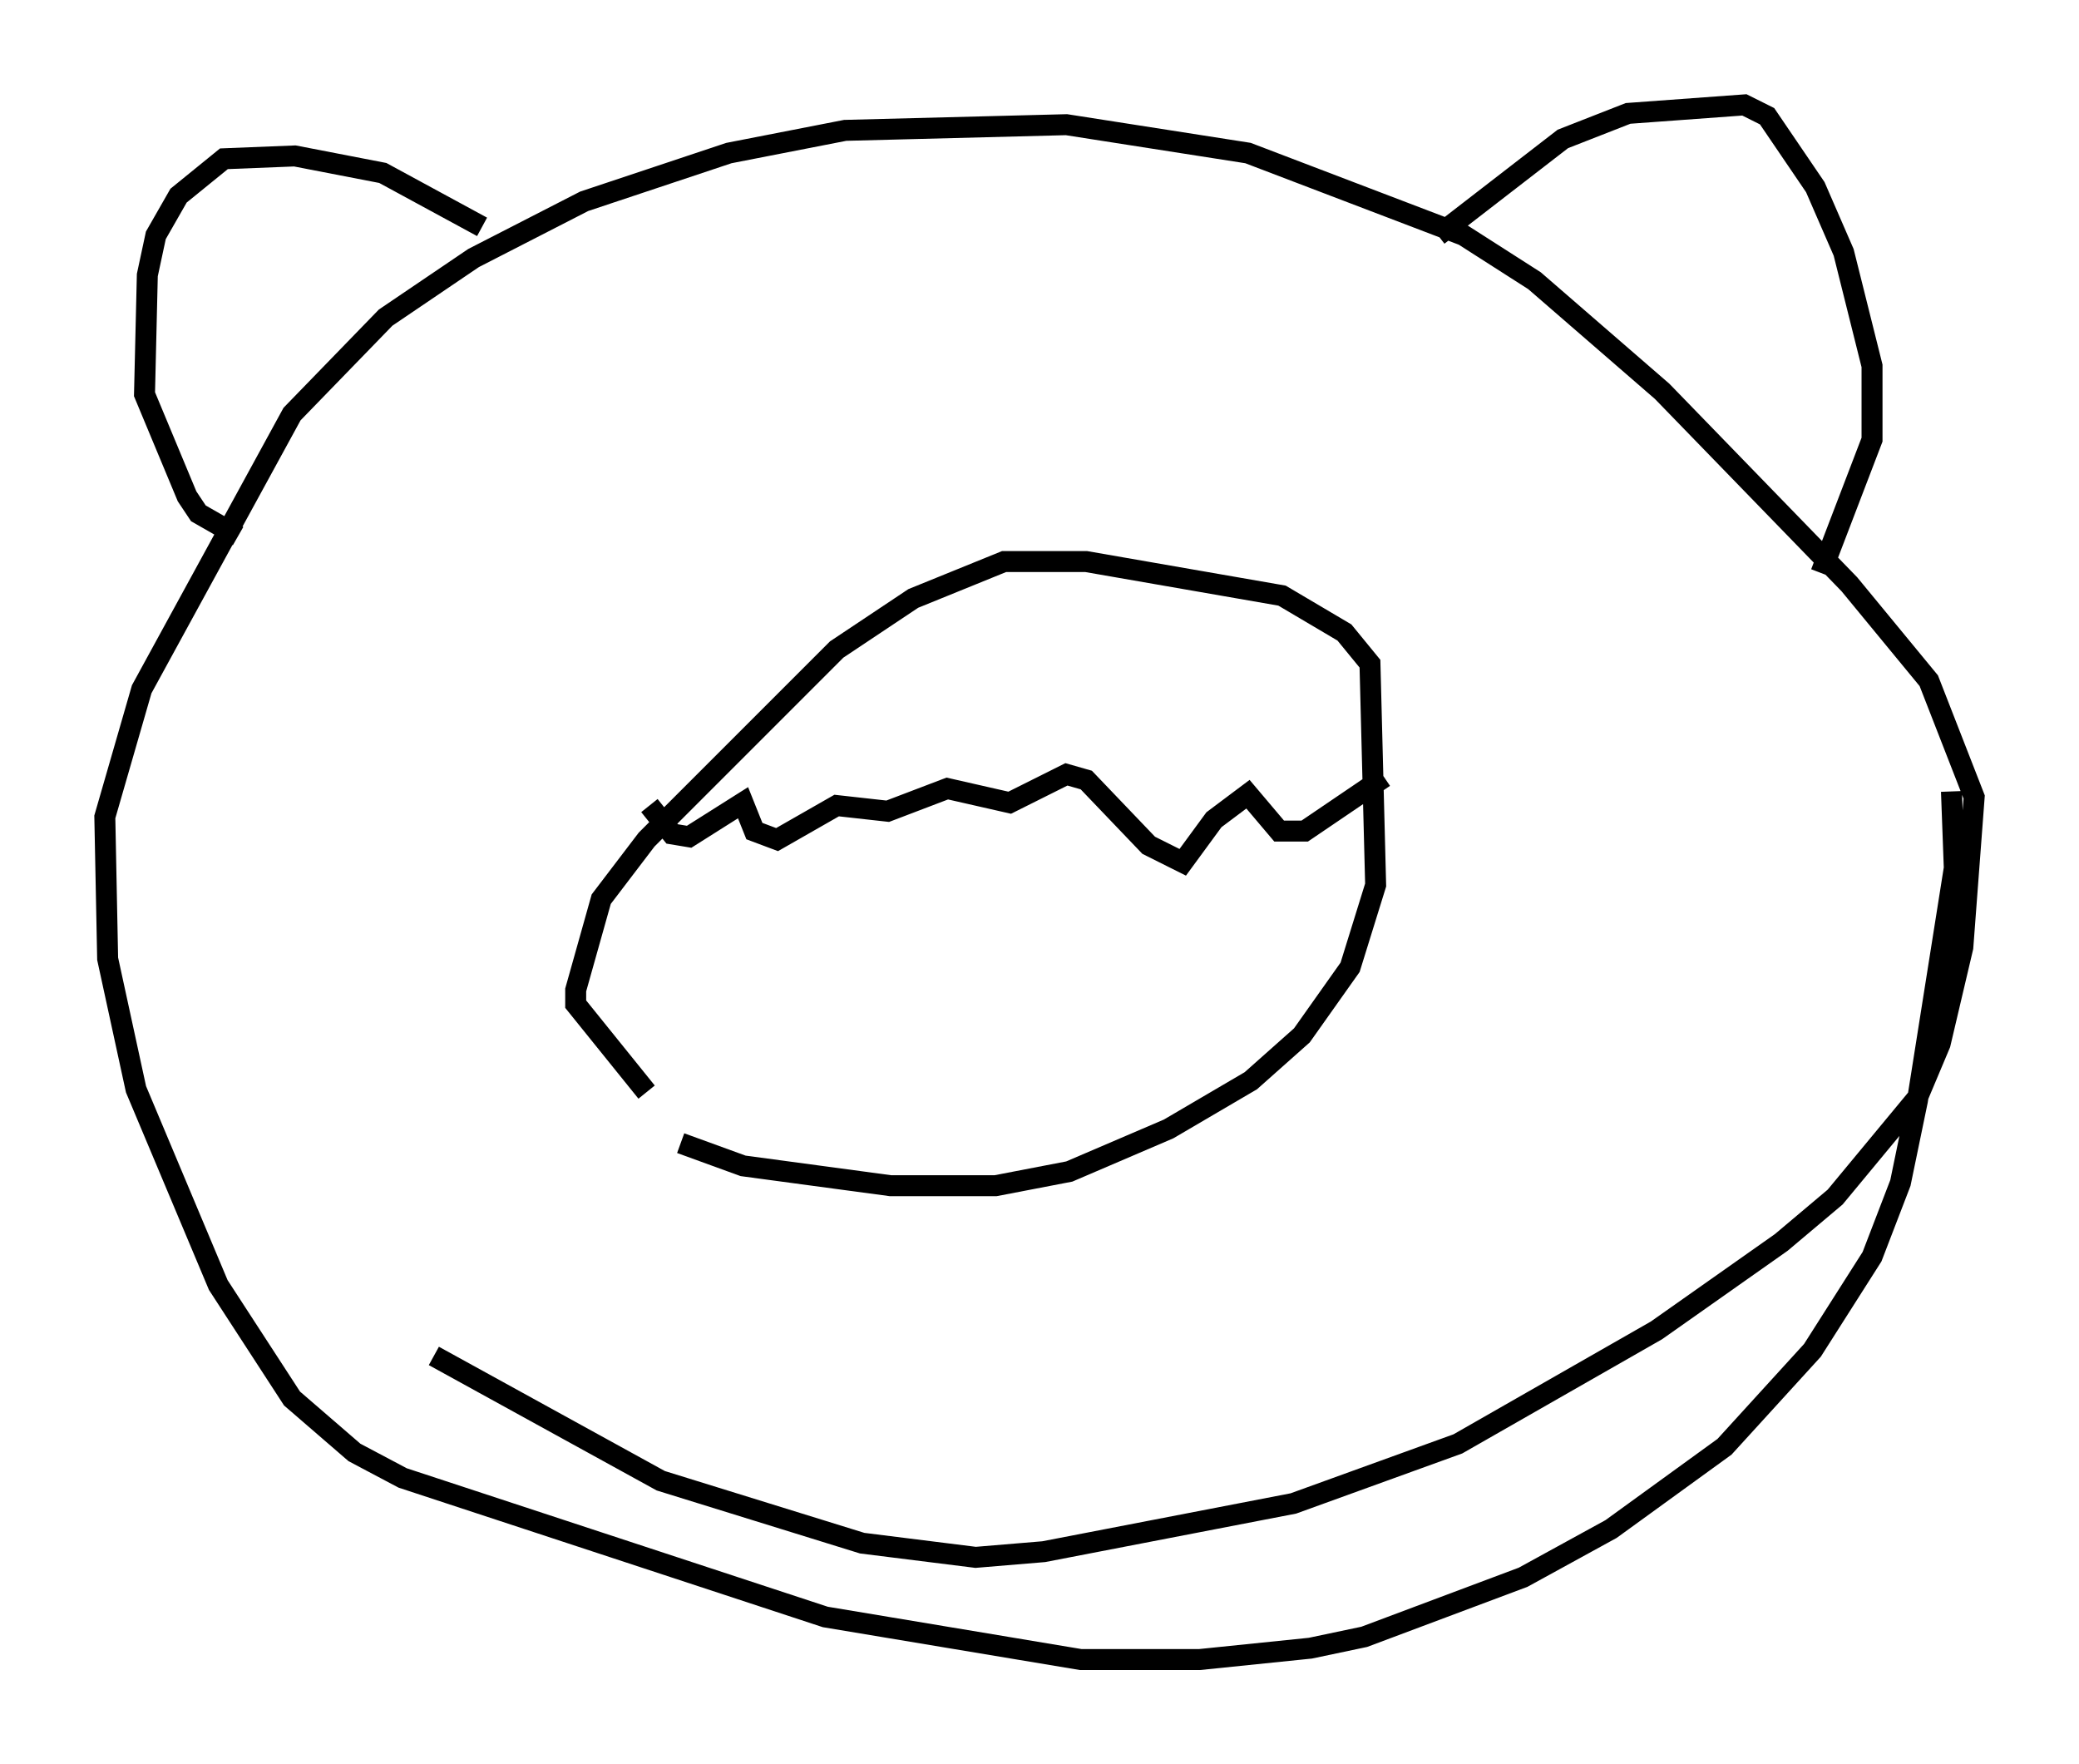 <?xml version="1.0" encoding="utf-8" ?>
<svg baseProfile="full" height="84.153" version="1.1" width="99.174" xmlns="http://www.w3.org/2000/svg" xmlns:ev="http://www.w3.org/2001/xml-events" xmlns:xlink="http://www.w3.org/1999/xlink"><defs /><rect fill="white" height="84.153" width="99.174" x="0" y="0" /><path d="M27.463, 51.82 m5.007, 2.706 l2.977, 1.083 7.036, 0.947 l5.007, 0.0 3.518, -0.677 l4.736, -2.03 3.924, -2.3 l2.436, -2.165 2.3, -3.248 l1.218, -3.924 -0.271, -10.555 l-1.218, -1.488 -2.977, -1.759 l-9.337, -1.624 -3.924, 0.0 l-4.33, 1.759 -3.654, 2.436 l-9.066, 9.066 -2.165, 2.842 l-1.218, 4.33 0.0, 0.677 l3.383, 4.195 m-10.149, 12.584 l10.825, 5.954 9.607, 2.977 l5.413, 0.677 3.248, -0.271 l11.908, -2.3 7.848, -2.842 l9.472, -5.413 5.954, -4.195 l2.571, -2.165 3.924, -4.736 l1.083, -2.571 1.083, -4.601 l0.541, -7.172 -2.165, -5.548 l-3.789, -4.601 -8.931, -9.202 l-6.089, -5.277 -3.383, -2.165 l-10.284, -3.924 -8.66, -1.353 l-10.555, 0.271 -5.548, 1.083 l-6.901, 2.3 -5.277, 2.706 l-4.195, 2.842 -4.465, 4.601 l-7.172, 13.126 -1.759, 6.089 l0.135, 6.766 1.353, 6.225 l3.924, 9.337 3.518, 5.413 l2.977, 2.571 2.3, 1.218 l20.162, 6.631 12.178, 2.03 l5.683, 0.0 5.277, -0.541 l2.571, -0.541 7.578, -2.842 l4.195, -2.3 5.413, -3.924 l4.195, -4.601 2.842, -4.465 l1.353, -3.518 0.812, -3.924 l1.759, -11.096 -0.135, -3.654 m-24.492, -26.522 l5.954, -4.601 3.112, -1.218 l5.548, -0.406 1.083, 0.541 l2.3, 3.383 1.353, 3.112 l1.353, 5.413 0.0, 3.518 l-2.436, 6.36 m-63.869, -16.509 l-4.736, -2.571 -4.195, -0.812 l-3.383, 0.135 -2.165, 1.759 l-1.083, 1.894 -0.406, 1.894 l-0.135, 5.683 2.03, 4.871 l0.541, 0.812 1.894, 1.083 m19.621, 12.855 l1.083, 1.353 0.812, 0.135 l2.571, -1.624 0.541, 1.353 l1.083, 0.406 2.842, -1.624 l2.436, 0.271 2.842, -1.083 l2.977, 0.677 2.706, -1.353 l0.947, 0.271 2.977, 3.112 l1.624, 0.812 1.488, -2.03 l1.624, -1.218 1.488, 1.759 l1.218, 0.0 3.789, -2.571 " fill="none" stroke="black" stroke-width="1" /></svg>